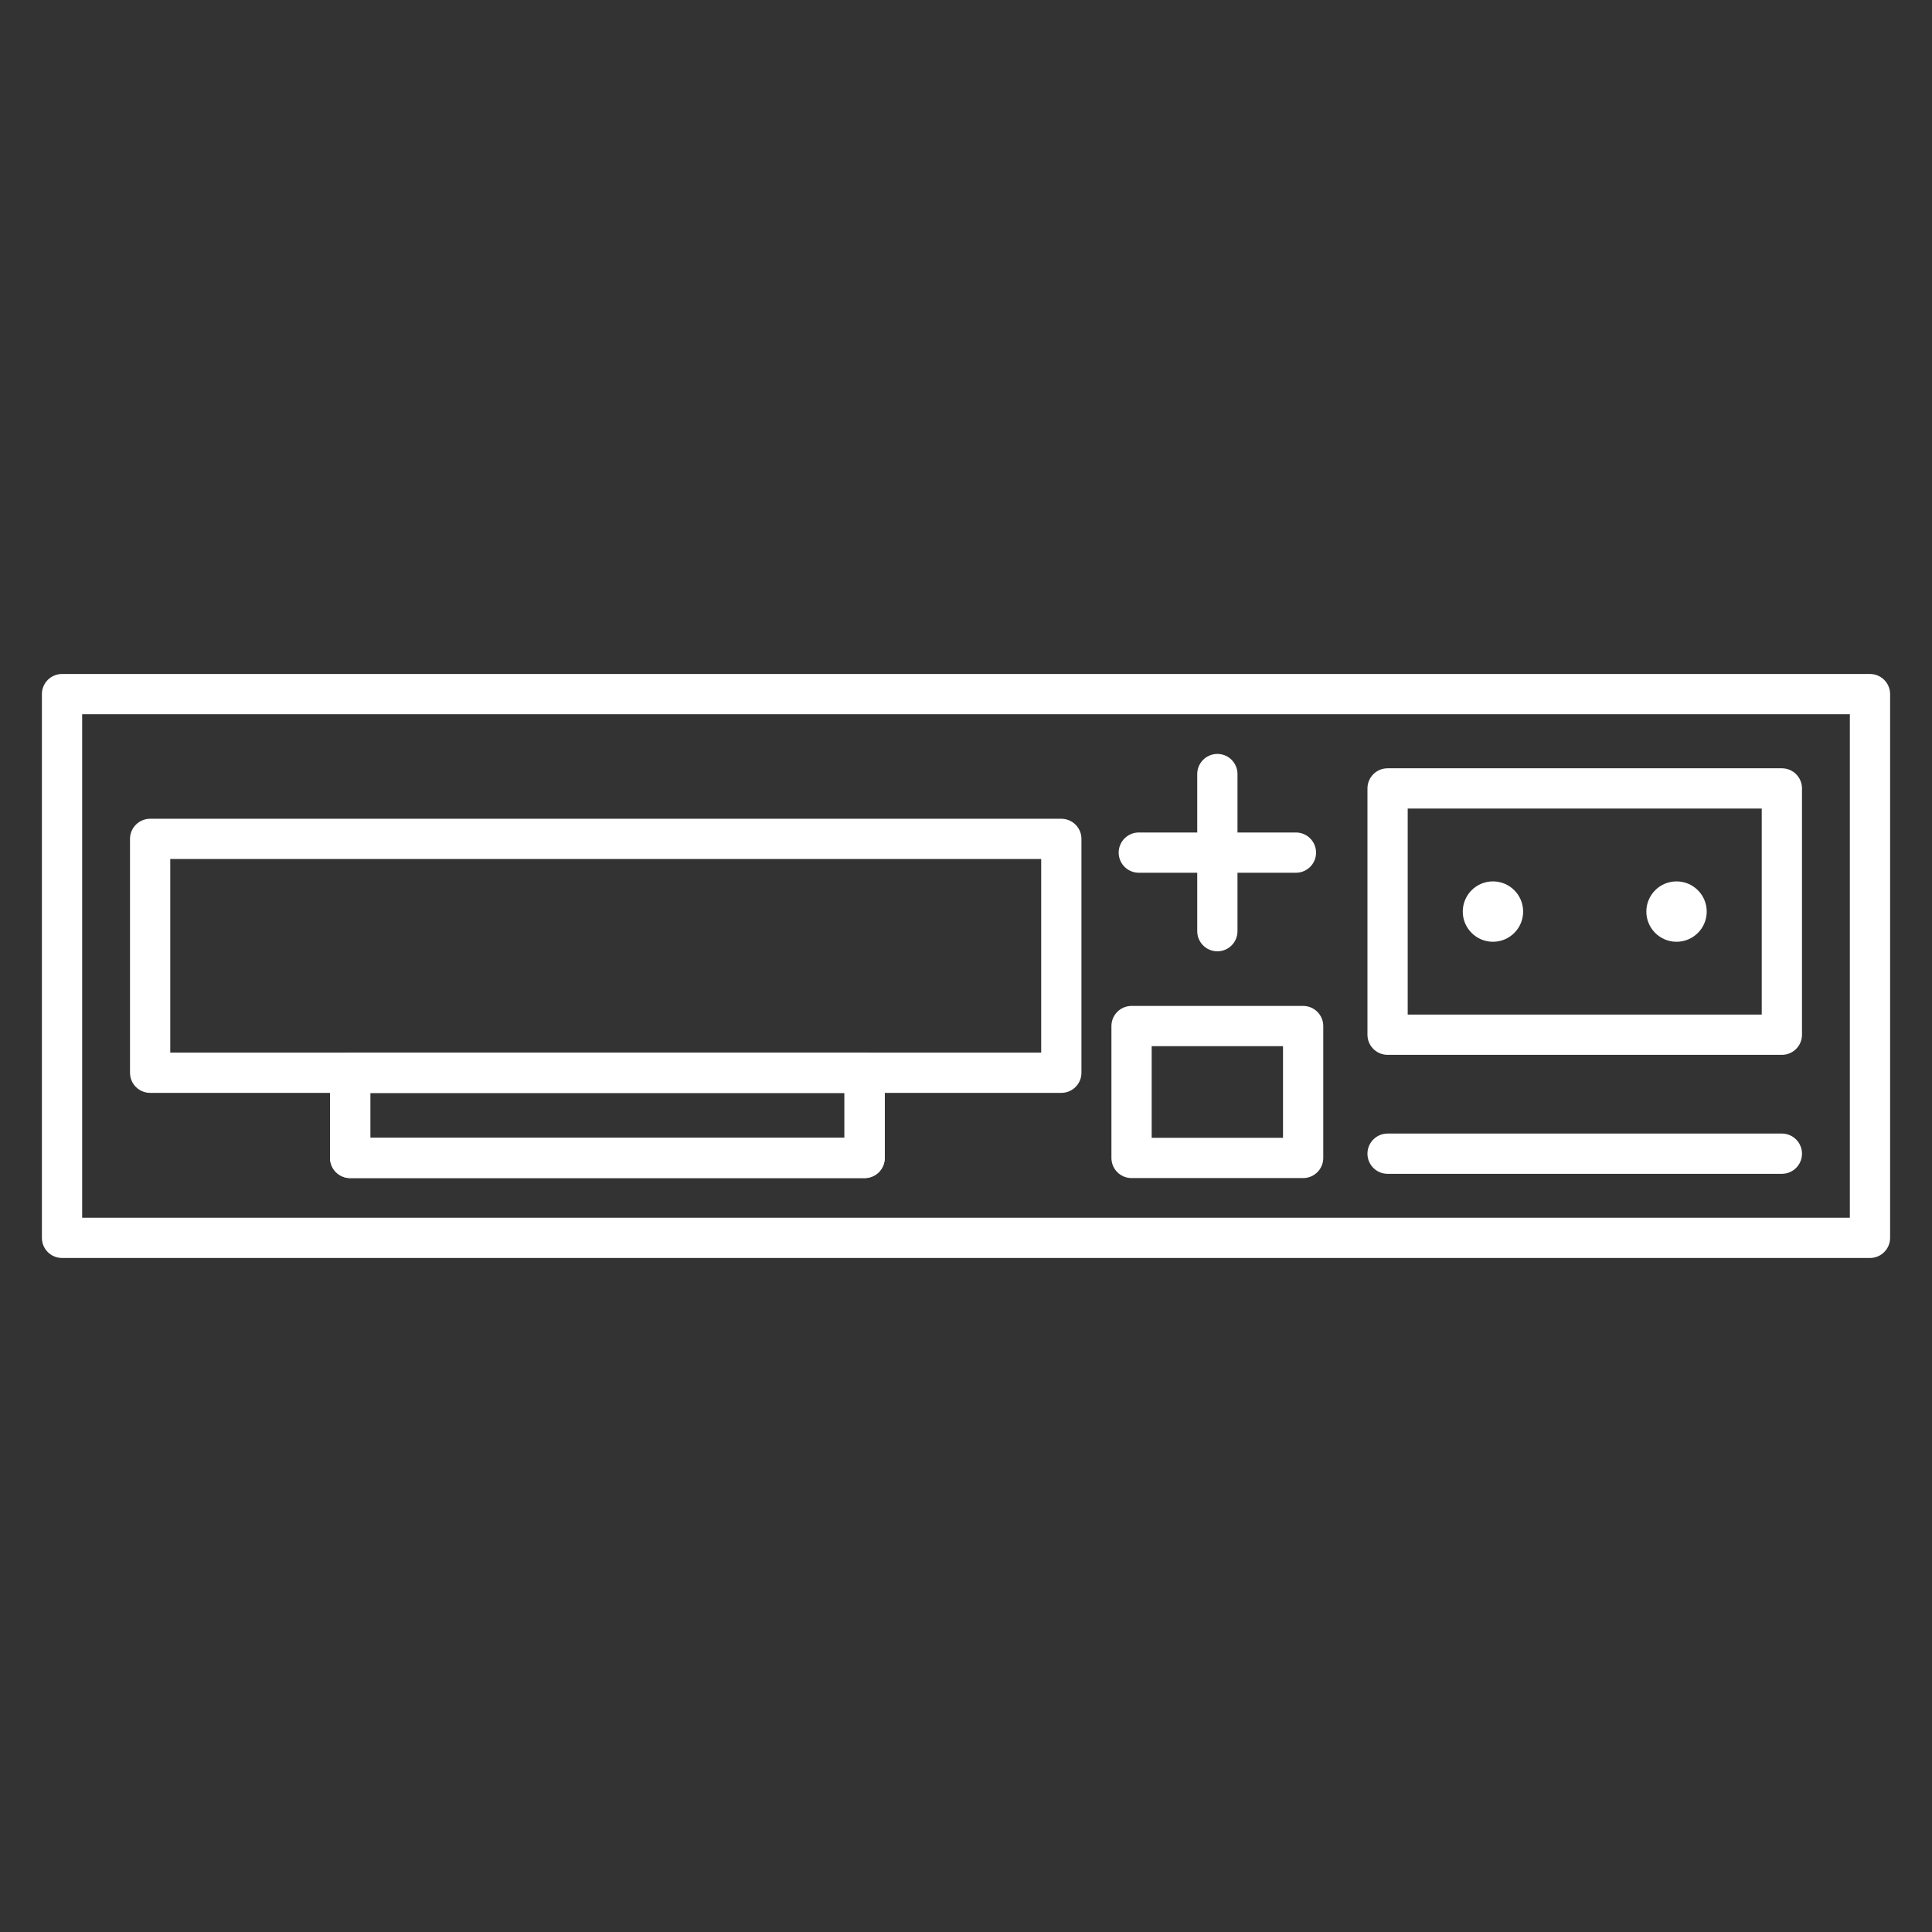 <?xml version="1.0" encoding="UTF-8" standalone="no"?>
<!-- Created with Inkscape (http://www.inkscape.org/) -->

<svg
   width="48"
   height="48"
   viewBox="0 0 48 48"
   version="1.1"
   id="svg5"
   inkscape:version="1.3.2 (091e20ef0f, 2023-11-25)"
   xml:space="preserve"
   sodipodi:docname="cpc.svg"
   xmlns:inkscape="http://www.inkscape.org/namespaces/inkscape"
   xmlns:sodipodi="http://sodipodi.sourceforge.net/DTD/sodipodi-0.dtd"
   xmlns="http://www.w3.org/2000/svg"
   xmlns:svg="http://www.w3.org/2000/svg"><rect x="0" y="0" width="48" height="48" fill="#333333" stroke="none"/><sodipodi:namedview
     id="namedview7"
     pagecolor="#505050"
     bordercolor="#eeeeee"
     borderopacity="1"
     inkscape:pageshadow="0"
     inkscape:pageopacity="0"
     inkscape:pagecheckerboard="0"
     inkscape:document-units="px"
     showgrid="false"
     units="px"
     inkscape:zoom="7.8897588"
     inkscape:cx="-7.4146754"
     inkscape:cy="37.13675"
     inkscape:window-width="1896"
     inkscape:window-height="1035"
     inkscape:window-x="10"
     inkscape:window-y="31"
     inkscape:window-maximized="1"
     inkscape:current-layer="layer1"
     inkscape:showpageshadow="0"
     inkscape:deskcolor="#d1d1d1" /><defs
     id="defs2" /><g
     inkscape:label="Layer 1"
     inkscape:groupmode="layer"
     id="layer1"><g
       id="g12"><rect
         style="fill:none;stroke:#fff;stroke-width:1;stroke-linecap:round;stroke-linejoin:round"
         id="rect1"
         width="44.918"
         height="13.509"
         x="1.541"
         y="17.245" /><rect
         style="fill:none;stroke:#fff;stroke-linecap:round;stroke-linejoin:round"
         id="rect2"
         width="9.796"
         height="6.119"
         x="34.474"
         y="19.588" /><path
         id="rect3"
         style="fill:none;stroke:#fff;stroke-linecap:round;stroke-linejoin:round"
         d="M 44.27,28.663 H 34.474 Z"
         sodipodi:nodetypes="ccc" /><rect
         style="fill:none;stroke:#fff;stroke-linecap:round;stroke-linejoin:round"
         id="rect4"
         width="22.638"
         height="5.81"
         x="3.73"
         y="20.842" /><rect
         style="fill:none;stroke:#fff;stroke-linecap:round;stroke-linejoin:round"
         id="rect5"
         width="12.781"
         height="2.117"
         x="8.7"
         y="26.652" /><rect
         style="fill:none;stroke:#fff;stroke-width:1;stroke-linecap:round;stroke-linejoin:round"
         id="rect6"
         width="4.263"
         height="3.277"
         x="28.113"
         y="25.492" /><g
         id="g8"
         transform="translate(-0.031,1.17)"><circle
           style="fill:#fff;stroke:none;stroke-width:1;stroke-linecap:round;stroke-linejoin:round"
           id="path8"
           cx="37.123"
           cy="21.478"
           r="0.75" /><circle
           style="fill:#fff;stroke:none;stroke-width:1;stroke-linecap:round;stroke-linejoin:round"
           id="circle8"
           cx="41.684"
           cy="21.478"
           r="0.75" /></g><path
         id="path10"
         style="fill:none;stroke:#fff;stroke-width:1px;stroke-linecap:round;stroke-linejoin:miter;stroke-opacity:1"
         d="m 28.293,21.183 h 3.904 m -1.952,1.952 v -3.904" /><rect
         style="fill:none;stroke:#fff;stroke-linecap:round;stroke-linejoin:round"
         id="rect11"
         width="12.781"
         height="2.117"
         x="8.7"
         y="26.652" /></g></g></svg>
